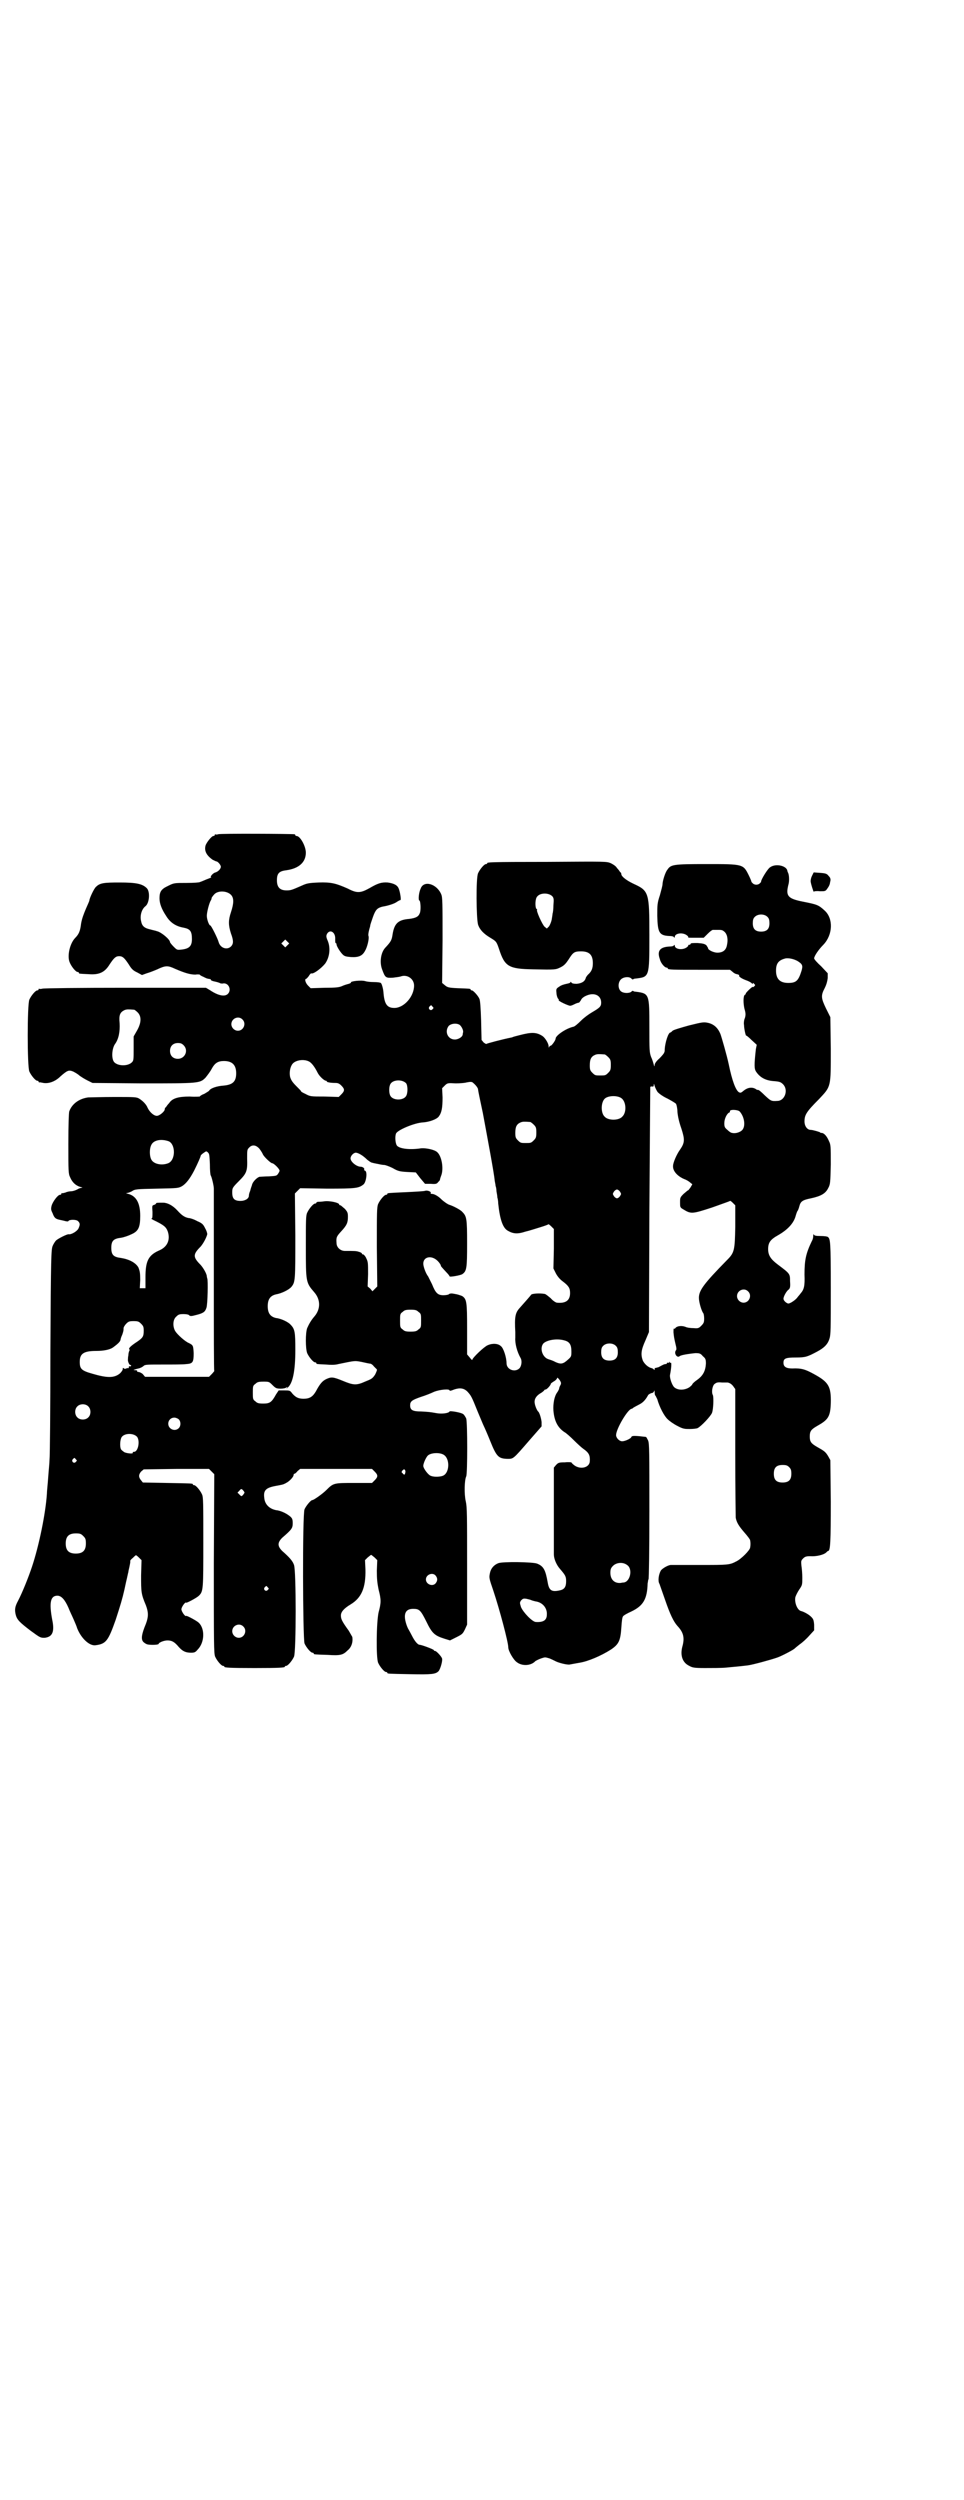 <?xml version="1.0" standalone="no"?>
<!DOCTYPE svg PUBLIC "-//W3C//DTD SVG 20010904//EN"
 "http://www.w3.org/TR/2001/REC-SVG-20010904/DTD/svg10.dtd">
<svg version="1.0" xmlns="http://www.w3.org/2000/svg"
 width="1100pt" height="2850pt" viewBox="0 0 1100 2850"
 preserveAspectRatio="xMidYMid meet">
<g transform="translate(0,2850) scale(0.5,-0.5)"
fill="#000000" stroke="none">
<path d="M498 3798 c-3 -1 -6 -1 -7 0 0 0 -1 0 -1 -2 0 -1 -1 -2 -3 -2 -4 0
-16 -15 -18 -22 -3 -12 2 -22 16 -32 4 -2 8 -4 9 -4 3 0 10 -8 10 -12 0 -5 -6
-11 -12 -13 -6 -1 -14 -11 -10 -11 2 0 -3 -2 -11 -5 -7 -3 -14 -6 -15 -6 0 -1
-14 -2 -30 -2 -29 0 -29 0 -43 -7 -15 -7 -19 -13 -19 -28 0 -12 5 -25 15 -40
9 -15 22 -24 40 -27 15 -3 19 -8 19 -26 0 -16 -6 -22 -24 -24 -10 -1 -10 -1
-18 7 -4 4 -8 9 -8 10 0 6 -20 23 -30 25 -2 1 -8 2 -15 4 -14 3 -19 8 -21 19
-3 12 1 27 10 34 9 7 11 33 3 41 -10 10 -24 13 -62 13 -36 0 -45 -1 -54 -10
-4 -3 -15 -26 -15 -31 0 -1 -4 -10 -8 -19 -5 -12 -9 -22 -11 -34 -2 -17 -5
-24 -14 -33 -12 -13 -18 -41 -12 -55 4 -10 14 -22 18 -22 2 0 3 -1 3 -2 0 -2
0 -2 22 -3 24 -2 37 4 48 22 10 15 14 19 22 19 8 0 12 -4 22 -19 6 -10 10 -14
19 -18 l11 -6 11 4 c7 2 17 6 24 9 19 9 24 9 41 1 23 -10 35 -13 46 -13 6 1
10 0 10 0 0 -1 3 -3 8 -5 8 -4 8 -4 14 -5 2 0 4 -1 3 -2 0 -1 4 -3 10 -4 5 -1
11 -3 12 -4 1 0 4 -1 7 0 12 1 19 -15 10 -24 -7 -7 -22 -4 -40 8 l-10 6 -183
0 c-102 0 -187 -1 -190 -2 -4 -1 -7 -1 -8 0 0 0 -1 0 -1 -2 0 -1 -1 -2 -3 -2
-4 0 -14 -12 -18 -21 -5 -11 -5 -153 0 -164 4 -9 14 -21 18 -21 2 0 3 -1 3 -2
0 -1 1 -2 2 -2 0 1 4 0 9 -1 12 -2 27 3 39 15 16 14 19 15 29 11 4 -2 11 -6
14 -9 4 -3 12 -8 18 -11 l12 -6 113 -1 c130 0 132 0 145 13 4 5 11 14 14 20 7
13 14 18 28 18 19 0 28 -9 28 -28 0 -19 -8 -26 -28 -28 -16 -1 -31 -6 -34 -12
-1 -1 -6 -4 -11 -7 -6 -2 -10 -5 -10 -6 0 0 -10 -1 -23 0 -26 0 -40 -4 -47
-15 -3 -3 -6 -7 -7 -9 -2 -1 -3 -3 -3 -5 0 -5 -12 -15 -18 -15 -7 0 -16 8 -21
18 -3 8 -11 16 -19 21 -6 4 -11 4 -57 4 -27 0 -55 -1 -60 -1 -21 -3 -37 -15
-43 -32 -1 -4 -2 -29 -2 -74 0 -62 0 -68 4 -76 5 -12 13 -19 23 -22 5 -1 6 -2
4 -2 -3 0 -8 -2 -11 -4 -4 -2 -10 -4 -14 -4 -3 0 -9 -1 -13 -3 -4 -1 -7 -2 -8
-1 0 0 -1 0 -1 -2 0 -1 -1 -2 -3 -2 -5 0 -16 -15 -19 -24 -2 -8 -2 -10 2 -18
4 -11 7 -13 16 -15 4 -1 10 -2 13 -3 4 -1 7 -1 7 0 2 4 18 4 22 0 5 -5 5 -8 1
-17 -3 -6 -16 -14 -22 -13 -3 1 -23 -9 -29 -14 -2 -2 -6 -8 -8 -13 -3 -8 -4
-22 -5 -241 0 -128 -1 -239 -2 -246 0 -7 -2 -25 -3 -40 -1 -15 -3 -32 -3 -38
-3 -45 -18 -118 -34 -166 -8 -24 -22 -59 -32 -78 -7 -13 -8 -20 -5 -32 3 -11
9 -17 34 -36 22 -16 22 -16 32 -16 18 2 23 14 17 42 -7 38 -4 54 12 54 9 0 17
-9 25 -27 3 -8 9 -20 12 -27 3 -7 7 -16 8 -20 9 -23 28 -41 42 -39 24 3 29 10
46 58 11 34 15 47 20 69 2 10 5 23 6 27 1 4 2 10 3 13 0 3 2 9 3 15 1 5 2 10
1 10 0 1 2 4 6 7 3 3 6 6 7 6 0 1 3 -1 7 -5 l6 -6 -1 -35 c0 -38 0 -42 11 -68
6 -16 6 -26 0 -42 -10 -24 -11 -34 -7 -40 2 -3 7 -6 10 -7 9 -2 26 -1 26 1 0
3 12 8 20 8 10 0 16 -3 26 -15 9 -10 16 -13 28 -13 8 0 10 1 15 7 16 16 17 47
3 61 -5 5 -28 17 -29 16 -2 -3 -11 10 -11 15 0 5 9 18 11 15 1 -1 24 11 29 16
10 10 10 14 10 122 0 88 0 103 -3 109 -4 9 -14 21 -18 21 -2 0 -3 1 -3 2 0 2
-2 2 -59 3 l-55 1 -4 5 c-6 7 -6 13 0 20 l6 5 74 1 75 0 6 -6 6 -6 -1 -204 c0
-182 0 -205 3 -212 4 -9 14 -21 18 -21 2 0 3 -1 3 -2 0 -2 11 -3 69 -3 58 0
69 1 69 3 0 1 1 2 3 2 4 0 14 12 18 21 5 11 5 196 0 209 -3 9 -10 17 -27 32
-11 11 -11 19 0 30 22 19 24 22 24 33 0 9 -1 11 -5 15 -8 7 -22 14 -33 15 -15
3 -26 13 -27 29 -2 16 4 22 25 26 16 3 18 3 25 7 8 4 17 14 17 18 0 2 1 3 2 3
1 0 4 2 7 6 l6 5 82 0 82 0 6 -6 c8 -8 8 -12 0 -20 l-6 -6 -41 0 c-46 0 -47 0
-63 -16 -9 -9 -29 -23 -32 -23 -4 0 -15 -14 -18 -21 -5 -11 -4 -295 0 -306 4
-9 14 -21 18 -21 2 0 3 -1 3 -2 0 -2 1 -2 32 -3 29 -2 35 0 45 10 9 7 13 19
11 31 0 0 -4 7 -8 14 -16 22 -18 27 -18 35 0 8 7 16 22 25 25 15 35 38 34 80
l-1 21 6 6 c4 3 7 6 8 6 1 0 4 -3 8 -6 l6 -6 -1 -24 c0 -19 1 -28 4 -43 6 -23
6 -30 0 -52 -5 -23 -6 -103 -1 -115 4 -9 14 -21 18 -21 2 0 3 -1 3 -2 0 -2 1
-2 52 -3 50 -1 58 0 65 7 4 5 9 22 8 28 0 4 -13 18 -16 18 -2 0 -3 1 -3 2 -1
2 -28 12 -32 12 -5 0 -12 9 -18 21 -3 6 -6 11 -7 13 -4 6 -9 21 -9 30 0 12 6
18 19 18 14 0 17 -3 30 -29 13 -27 19 -32 41 -39 l13 -4 14 7 c14 7 15 8 20
18 l5 11 0 133 c0 115 0 135 -3 148 -4 17 -3 49 1 57 3 6 3 122 0 132 -2 4 -5
9 -7 10 -5 4 -31 8 -31 6 -2 -4 -17 -6 -29 -4 -17 3 -18 3 -36 4 -19 0 -25 3
-25 14 0 9 4 12 24 19 10 3 25 9 31 12 13 5 35 7 35 3 0 -1 2 -1 5 0 17 7 27
6 36 -3 8 -9 9 -10 23 -45 6 -14 12 -29 14 -33 2 -4 9 -20 15 -35 14 -35 19
-39 37 -40 16 0 13 -3 52 42 l28 32 0 10 c-1 9 -5 22 -8 24 -3 3 -8 15 -8 22
0 8 5 15 16 21 3 2 6 5 6 5 0 1 1 2 3 2 3 0 12 10 12 13 0 1 3 3 6 5 4 2 7 5
8 7 1 3 1 3 6 -3 4 -6 4 -8 2 -12 -2 -3 -3 -7 -3 -8 0 -1 -2 -5 -4 -8 -7 -9
-10 -26 -9 -42 2 -24 10 -39 25 -49 4 -2 14 -11 22 -19 8 -8 18 -17 21 -19 13
-9 16 -15 15 -29 -1 -14 -21 -19 -35 -9 -4 3 -7 6 -7 7 0 0 -7 1 -15 0 -14 0
-15 -1 -20 -6 l-5 -6 0 -98 c0 -53 0 -98 0 -100 0 -10 6 -24 14 -33 12 -14 14
-17 14 -28 0 -13 -4 -19 -15 -21 -18 -4 -24 0 -27 18 -5 28 -9 37 -24 43 -9 4
-80 5 -89 1 -10 -4 -17 -12 -19 -23 -2 -10 -2 -11 8 -40 14 -42 34 -117 34
-129 0 -8 12 -29 20 -34 12 -9 32 -8 42 3 2 1 7 4 13 6 9 3 9 3 19 0 5 -2 11
-5 13 -6 7 -4 27 -9 33 -8 6 1 10 2 22 4 20 3 50 16 72 30 18 12 22 20 24 50
1 15 2 24 4 26 1 2 10 7 19 11 27 13 36 28 37 64 1 4 1 9 2 9 1 1 2 70 2 155
0 137 0 155 -3 162 -2 4 -4 8 -5 8 -25 3 -32 3 -33 0 -1 -4 -15 -10 -21 -10
-7 0 -14 8 -14 14 0 14 26 58 35 60 1 0 3 1 5 3 2 1 7 4 13 7 8 4 14 10 20 21
1 2 5 4 8 5 3 0 5 2 6 5 0 2 1 1 1 -3 0 -5 1 -8 2 -8 0 0 2 -4 4 -8 5 -18 16
-39 24 -46 4 -4 14 -11 22 -15 13 -7 17 -7 28 -7 8 0 16 1 18 2 8 4 30 27 33
35 3 8 4 34 2 40 -4 7 -1 21 3 25 5 4 7 5 18 4 4 0 10 0 13 0 4 -1 8 -3 12 -8
l5 -7 0 -145 c0 -80 1 -147 1 -148 2 -11 7 -19 19 -33 8 -9 14 -17 14 -19 1
-5 1 -11 0 -16 0 -6 -21 -27 -32 -32 -15 -8 -19 -8 -83 -8 -34 0 -64 0 -66 0
-6 0 -20 -8 -23 -13 -5 -9 -7 -24 -3 -30 1 -3 7 -20 13 -37 11 -32 19 -49 28
-59 14 -15 17 -27 11 -48 -5 -20 1 -36 16 -43 7 -4 11 -5 36 -5 15 0 37 0 48
1 19 2 24 2 49 5 10 1 54 13 68 18 9 3 38 18 40 21 1 1 6 5 11 9 6 4 16 13 22
20 l11 12 0 13 c-1 11 -2 13 -7 18 -6 6 -18 12 -23 13 -8 2 -15 18 -13 31 1 4
5 12 9 18 7 10 7 11 7 27 0 9 -1 21 -2 27 -1 11 -1 12 4 17 4 4 7 5 16 5 14
-1 30 3 36 8 2 2 4 4 5 4 5 0 6 21 6 112 l-1 95 -5 9 c-6 10 -9 12 -25 21 -14
8 -17 12 -17 24 0 12 3 16 17 24 25 14 30 21 31 52 1 38 -5 48 -38 66 -20 11
-29 14 -50 13 -14 0 -20 4 -20 13 0 10 5 12 28 12 23 0 27 2 48 13 17 9 25 17
29 30 3 9 3 22 3 116 0 106 -1 112 -7 116 -1 1 -8 2 -16 2 -12 0 -15 1 -16 4
0 1 -1 0 -1 -3 0 -4 -1 -9 -3 -12 -14 -29 -17 -44 -17 -77 1 -26 -1 -34 -9
-43 -2 -3 -6 -7 -8 -10 -5 -6 -16 -13 -20 -13 -5 1 -11 7 -11 11 0 5 7 18 12
21 3 3 4 6 3 19 0 17 0 17 -28 38 -16 12 -22 21 -22 35 0 15 5 22 23 32 21 12
34 26 39 41 2 7 4 13 5 14 1 1 3 6 4 10 3 12 7 15 27 19 23 5 33 11 39 23 5 9
5 13 6 54 0 41 0 45 -4 53 -5 12 -11 18 -16 19 -2 0 -4 0 -4 1 0 1 -17 6 -22
6 -8 0 -14 9 -14 19 0 15 4 22 33 51 28 30 27 26 27 115 l-1 72 -10 20 c-11
23 -12 29 -3 46 4 8 6 15 7 23 l0 11 -15 16 c-9 8 -16 16 -16 18 0 5 10 20 21
31 22 23 23 60 3 78 -14 13 -18 14 -48 20 -36 7 -41 13 -35 38 3 9 2 25 -1 29
0 1 -1 2 -1 3 -1 12 -26 18 -39 9 -6 -3 -22 -30 -21 -33 0 -1 -1 -2 -3 -4 -4
-4 -12 -4 -16 0 -2 2 -4 4 -3 4 0 0 -2 6 -6 14 -13 26 -12 26 -97 26 -76 0
-81 -1 -89 -13 -5 -6 -11 -26 -11 -33 0 -3 -3 -14 -6 -25 -6 -18 -6 -22 -6
-47 1 -38 4 -45 28 -46 5 0 10 -1 10 -3 1 -1 2 -1 2 1 0 8 17 11 27 4 3 -2 4
-4 4 -5 -2 -1 0 -1 20 -1 l15 0 9 9 c5 5 10 9 12 9 2 0 6 0 9 0 11 0 12 0 17
-4 7 -6 9 -18 6 -31 -2 -11 -9 -17 -22 -17 -8 0 -21 6 -21 10 0 1 -2 4 -4 7
-4 3 -7 4 -20 5 -11 0 -16 0 -16 -2 0 -1 -1 -2 -3 -2 -2 0 -3 -1 -2 -1 0 -1
-1 -3 -4 -5 -10 -7 -27 -4 -27 4 0 2 -1 2 -2 1 0 -2 -5 -3 -10 -3 -22 -1 -29
-10 -22 -29 2 -9 11 -19 15 -19 2 0 3 -1 3 -2 0 -3 11 -3 77 -3 l65 0 5 -4 c3
-3 8 -6 11 -6 3 -1 6 -2 5 -3 -2 -2 5 -7 16 -11 6 -2 11 -5 13 -7 1 -2 2 -2 2
0 0 2 1 1 3 -1 3 -3 3 -3 0 -6 -2 -2 -3 -2 -3 -1 0 2 -15 -12 -16 -15 0 -1 -1
-3 -2 -3 -4 -2 -4 -19 -1 -32 3 -10 3 -14 1 -21 -2 -4 -3 -12 -2 -16 0 -8 4
-26 5 -24 1 0 6 -4 12 -10 l12 -11 -2 -10 c-4 -37 -4 -45 1 -52 9 -13 22 -20
42 -21 11 -1 14 -2 19 -7 13 -13 4 -38 -13 -38 -14 -1 -15 0 -29 13 -7 7 -14
13 -15 12 0 0 -3 0 -5 2 -8 5 -18 4 -27 -3 -7 -6 -8 -6 -12 -4 -7 5 -15 25
-23 64 -4 19 -16 61 -19 69 -6 14 -15 22 -28 25 -10 2 -12 2 -44 -6 -18 -5
-35 -10 -37 -12 -2 -2 -4 -4 -5 -4 -5 0 -12 -23 -13 -38 0 -3 0 -6 -1 -7 0 -2
-5 -8 -11 -14 -7 -6 -11 -12 -11 -15 0 -4 -1 -4 -2 1 -1 3 -3 11 -6 17 -4 11
-4 16 -4 67 0 77 0 78 -31 82 -3 0 -6 1 -6 2 -1 0 -3 0 -4 -2 -5 -4 -18 -4
-24 1 -7 6 -7 20 0 27 6 6 19 7 24 2 1 -2 3 -2 4 -2 0 1 3 2 6 2 31 4 31 2 31
99 0 97 -1 101 -36 117 -17 8 -28 17 -28 22 0 2 -1 4 -3 5 -1 2 -4 6 -7 9 -2
4 -8 8 -14 11 -10 4 -10 4 -143 3 -138 0 -139 -1 -139 -3 0 -1 -1 -2 -3 -2 -4
0 -14 -12 -18 -21 -5 -11 -4 -103 0 -117 4 -12 13 -21 28 -30 13 -8 14 -8 20
-26 13 -40 22 -45 78 -46 51 -1 51 -1 63 5 8 4 12 9 18 18 10 16 13 18 28 18
19 0 27 -8 27 -27 0 -12 -3 -19 -11 -26 -2 -2 -4 -5 -5 -7 -2 -9 -10 -13 -21
-14 -7 0 -11 1 -12 3 -1 2 -2 2 -2 1 0 -2 -4 -3 -9 -4 -5 -1 -12 -3 -16 -6 -8
-5 -8 -6 -7 -15 0 -5 2 -10 3 -12 2 -2 3 -4 2 -4 -2 -2 22 -13 26 -13 3 0 7 2
11 4 4 2 8 3 9 3 1 0 3 3 5 6 1 3 5 7 12 10 18 8 34 1 34 -16 0 -9 -4 -12 -21
-22 -7 -4 -18 -12 -25 -19 -7 -7 -15 -14 -18 -14 -17 -4 -40 -20 -40 -27 0 -4
-9 -16 -11 -16 -2 0 -3 -2 -4 -3 0 -3 -1 -2 -1 2 0 6 -8 19 -14 23 -14 9 -25
9 -52 2 -8 -2 -16 -4 -17 -5 -25 -5 -58 -14 -59 -15 0 -1 -3 1 -6 3 l-5 6 -1
44 c-1 29 -2 46 -4 50 -3 7 -14 19 -17 19 -2 0 -3 1 -3 2 0 2 -1 2 -29 3 -22
1 -24 2 -30 7 l-6 5 1 97 c0 85 0 98 -3 105 -10 24 -40 33 -47 13 -4 -8 -6
-26 -3 -27 3 -1 4 -23 1 -29 -3 -8 -9 -11 -24 -13 -25 -2 -34 -10 -38 -35 -2
-14 -4 -17 -17 -31 -10 -11 -13 -33 -7 -49 7 -19 8 -20 25 -19 8 1 16 2 18 3
15 5 30 -6 30 -21 0 -25 -23 -51 -45 -51 -17 0 -23 9 -25 37 -1 9 -4 19 -6 20
-1 1 -8 2 -16 2 -8 0 -16 1 -19 2 -9 3 -35 0 -33 -3 0 -1 -2 -2 -5 -3 -4 -1
-11 -3 -15 -5 -7 -3 -13 -4 -40 -4 l-32 -1 -6 6 c-6 6 -8 15 -5 15 1 0 4 3 7
7 2 4 5 6 5 6 4 -3 22 10 32 22 10 14 13 35 6 52 -4 9 -4 12 -1 17 7 10 19 2
18 -13 0 -5 0 -9 1 -9 1 0 2 -1 2 -3 0 -4 8 -17 14 -23 4 -4 7 -5 19 -6 18 -1
26 3 32 14 5 8 10 28 8 34 -1 2 0 8 1 12 1 5 3 10 3 12 0 2 3 10 6 19 6 17 10
21 22 24 13 2 28 7 33 11 3 2 7 4 8 4 2 0 -1 19 -4 26 -3 8 -11 12 -25 14 -15
1 -23 -2 -42 -13 -20 -11 -28 -12 -49 -1 -27 12 -38 15 -67 14 -23 -1 -27 -2
-38 -7 -23 -10 -25 -11 -35 -11 -15 0 -22 7 -22 23 0 16 5 21 22 23 28 4 44
18 44 40 0 15 -13 38 -21 38 -2 0 -3 1 -3 2 0 1 -1 2 -2 2 -7 1 -170 2 -174 0z
m29 -138 c7 -7 7 -19 0 -40 -6 -18 -6 -29 0 -48 6 -16 6 -23 1 -29 -9 -10 -25
-5 -29 9 -2 8 -17 38 -19 38 -3 0 -8 14 -8 22 0 8 5 28 9 35 1 1 2 4 2 6 1 2
4 6 7 9 9 8 28 7 37 -2z m734 -4 c3 -4 3 -7 2 -20 0 -8 -1 -17 -2 -19 0 -2 -1
-8 -2 -14 -1 -5 -4 -12 -6 -15 l-5 -5 -5 4 c-5 4 -21 39 -17 39 0 0 0 1 -2 2
-3 4 -3 23 2 28 7 9 27 9 35 0z m491 -47 c3 -3 4 -7 4 -14 0 -13 -6 -19 -19
-19 -13 0 -19 6 -19 19 0 7 1 11 4 14 7 8 23 8 30 0z m-1096 -64 l-5 -5 -4 4
-5 5 4 4 5 5 4 -4 5 -5 -4 -4z m1164 -36 c11 -7 13 -10 9 -23 -7 -22 -12 -27
-30 -27 -19 0 -28 9 -28 28 0 17 6 24 22 28 7 1 18 -1 27 -6z m-833 -104 c3
-3 3 -3 0 -6 -4 -5 -11 1 -7 6 4 4 4 4 7 0z m-681 -7 c1 0 5 -3 8 -6 9 -9 9
-23 -1 -41 l-8 -14 0 -27 c0 -26 0 -28 -4 -32 -9 -9 -31 -9 -40 0 -7 7 -6 30
1 41 9 12 12 29 11 48 -2 19 1 25 11 30 5 2 8 2 22 1z m247 -22 c10 -9 3 -26
-10 -26 -8 0 -15 7 -15 15 0 13 16 20 25 11z m495 -12 c4 -2 9 -11 9 -16 0 -2
-1 -4 -1 -6 0 -6 -10 -12 -18 -12 -16 0 -24 18 -14 31 5 5 16 7 24 3z m-629
-47 c12 -12 3 -31 -13 -31 -11 0 -18 7 -18 18 0 11 7 18 18 18 6 0 9 -1 13 -5z
m961 -21 c1 0 5 -3 8 -6 5 -5 6 -7 6 -18 0 -11 -1 -13 -6 -18 -6 -6 -7 -6 -18
-6 -11 0 -12 0 -18 6 -5 5 -6 7 -6 17 0 14 3 20 12 24 5 2 8 2 22 1z m-675
-16 c6 -3 13 -12 20 -26 4 -8 15 -18 19 -18 1 0 2 -1 2 -2 0 -1 7 -3 19 -3 6
0 9 -1 14 -6 8 -8 8 -12 0 -20 l-6 -6 -32 1 c-32 0 -33 0 -44 6 -7 3 -11 6
-10 6 1 0 -4 5 -11 12 -9 9 -12 14 -14 21 -2 10 0 23 6 30 7 8 25 11 37 5z
m222 -50 c4 -6 4 -24 -1 -30 -7 -9 -27 -9 -34 0 -5 6 -5 24 0 30 7 9 27 9 35
0z m153 1 c7 -6 11 -12 11 -15 0 -2 5 -26 11 -54 10 -54 26 -139 27 -154 1 -5
2 -10 2 -12 1 -2 2 -7 2 -12 1 -5 2 -11 2 -14 1 -3 2 -9 2 -14 4 -38 11 -56
22 -62 12 -7 22 -8 40 -2 9 2 24 7 34 10 10 3 18 6 19 7 0 0 3 -2 6 -5 l6 -6
0 -45 -1 -45 6 -12 c4 -7 9 -13 16 -18 13 -10 16 -15 16 -26 0 -17 -10 -24
-30 -22 -2 0 -9 4 -14 10 -6 5 -12 10 -14 10 -11 2 -29 1 -31 -2 -1 -2 -19
-22 -26 -30 -10 -11 -12 -20 -10 -55 0 -4 0 -10 0 -13 -1 -13 4 -32 12 -46 4
-7 2 -18 -2 -23 -10 -11 -30 -4 -30 11 0 13 -7 35 -13 39 -6 6 -19 7 -30 2 -8
-3 -35 -29 -35 -33 0 -2 -3 1 -6 5 l-6 7 0 58 c0 62 -1 68 -11 75 -2 1 -8 3
-12 4 -5 1 -10 2 -12 2 -2 0 -5 0 -7 -2 -1 -1 -7 -2 -12 -2 -13 0 -18 5 -26
25 -4 8 -8 16 -9 18 -5 6 -11 22 -11 29 0 16 19 20 33 6 4 -4 7 -9 7 -10 0 -2
1 -3 13 -16 4 -4 7 -8 7 -9 0 -2 24 2 29 5 10 7 11 13 11 70 0 57 -1 62 -11
72 -4 5 -22 14 -29 16 -4 1 -14 8 -19 13 -7 7 -16 12 -21 12 -3 0 -4 1 -3 2 2
3 -8 7 -13 5 -3 -1 -22 -2 -43 -3 -44 -2 -43 -2 -43 -4 0 -1 -1 -2 -3 -2 -4 0
-14 -12 -18 -21 -3 -7 -3 -20 -3 -98 l1 -90 -5 -5 -6 -6 -5 6 -6 5 1 28 c0 25
0 28 -4 36 -2 5 -6 9 -7 9 -2 0 -3 1 -3 2 0 1 -3 3 -7 4 -6 2 -9 2 -32 2 -10
0 -19 8 -19 18 -1 13 0 15 11 27 13 14 15 20 15 33 0 9 -1 11 -7 18 -5 4 -9 8
-10 8 -2 0 -3 1 -3 2 0 4 -22 9 -35 7 -6 -1 -13 -1 -14 -1 -2 -1 -3 -1 -3 -2
0 -1 -1 -2 -3 -2 -4 0 -14 -12 -18 -21 -3 -6 -3 -18 -3 -77 0 -81 0 -82 19
-104 15 -17 15 -39 0 -56 -7 -8 -12 -17 -16 -26 -4 -11 -4 -46 0 -57 4 -9 14
-21 18 -21 2 0 3 -1 3 -2 0 -2 0 -2 22 -3 11 -1 21 -1 28 1 39 8 37 8 53 5 9
-2 18 -4 20 -4 2 0 6 -3 8 -6 3 -3 6 -6 7 -7 1 -1 -1 -6 -4 -12 -6 -9 -8 -10
-23 -16 -20 -9 -27 -8 -51 2 -22 9 -26 9 -37 4 -9 -4 -15 -11 -24 -28 -7 -12
-14 -17 -28 -17 -12 0 -18 3 -26 12 -5 7 -6 7 -18 7 l-13 0 -6 -9 c-10 -18
-14 -21 -29 -21 -11 0 -14 1 -18 5 -6 4 -6 6 -6 20 0 14 0 16 6 20 4 4 7 5 18
5 13 0 13 0 21 -8 7 -7 9 -8 19 -8 5 0 11 1 13 3 2 2 2 1 1 -1 -2 -3 -1 -3 1
0 12 9 18 38 18 86 0 41 -1 48 -11 58 -5 6 -22 14 -33 15 -13 3 -19 11 -19 27
0 16 6 24 19 27 12 2 29 10 35 17 9 11 9 15 9 117 l-1 96 6 6 6 6 62 -1 c66 0
72 1 83 10 6 6 9 29 3 31 -2 1 -3 2 -2 2 2 3 -3 7 -8 7 -9 0 -23 11 -23 19 0
6 7 13 12 13 5 0 16 -6 26 -16 4 -3 9 -7 12 -7 3 -1 9 -2 14 -3 4 -1 10 -2 13
-2 2 0 11 -3 19 -7 12 -7 16 -8 33 -9 l20 -1 10 -13 11 -13 13 0 c12 -1 14 0
17 4 2 2 4 4 4 5 0 1 1 5 3 10 6 16 1 44 -9 53 -6 6 -26 10 -37 9 -26 -4 -49
-1 -55 6 -4 5 -5 22 -2 28 4 8 42 24 61 25 15 1 31 7 36 13 7 9 9 20 9 44 l-1
21 6 6 c6 6 7 6 25 5 10 0 21 1 24 2 10 2 13 2 16 -1z m421 -21 c4 -4 12 -10
23 -15 9 -5 18 -10 19 -12 1 -2 3 -10 3 -18 1 -11 4 -24 9 -38 8 -25 8 -32 -3
-48 -8 -11 -16 -30 -16 -37 -1 -11 9 -23 25 -30 6 -2 12 -6 14 -8 l5 -4 -4 -7
c-3 -4 -5 -7 -6 -7 -1 0 -5 -4 -10 -8 -8 -8 -8 -9 -8 -19 0 -11 0 -12 7 -16
18 -11 20 -11 66 4 22 8 40 14 41 15 0 1 3 -1 6 -4 l6 -6 0 -49 c-1 -54 -2
-59 -19 -76 -53 -54 -64 -69 -64 -86 0 -10 6 -30 10 -35 1 -1 2 -7 2 -12 0 -9
-1 -11 -7 -17 -5 -5 -7 -6 -17 -5 -7 0 -15 1 -19 3 -8 3 -18 2 -22 -2 -1 -2
-3 -3 -4 -2 -1 0 -1 -3 -1 -9 1 -9 1 -11 5 -28 2 -7 2 -11 1 -12 -6 -7 2 -19
8 -14 3 3 25 6 36 7 10 0 12 -1 17 -7 6 -5 7 -7 7 -17 -1 -16 -6 -27 -20 -37
-6 -4 -11 -9 -11 -10 0 -1 -3 -4 -7 -7 -11 -7 -26 -7 -34 0 -5 4 -11 21 -10
28 3 15 4 29 2 28 -2 0 -3 0 -3 2 0 1 -1 1 -1 -1 -1 -1 -2 -2 -3 -1 -1 1 -2 0
-2 -1 0 -1 -1 -2 -3 -2 -3 0 -5 -1 -16 -7 -4 -1 -7 -2 -8 -2 0 1 -1 0 -1 -2 0
-3 0 -3 -2 -1 -1 1 -4 3 -6 3 -7 2 -15 9 -19 17 -5 14 -4 24 6 46 l8 19 1 278
c1 153 2 279 2 280 0 2 2 2 4 2 3 -1 4 0 4 4 0 3 1 2 2 -3 1 -3 4 -10 7 -14z
m-84 -13 c12 -7 14 -33 3 -43 -8 -9 -32 -9 -40 0 -9 8 -9 32 0 41 7 7 27 8 37
2z m271 -31 c10 -11 14 -31 7 -41 -4 -6 -16 -10 -24 -8 -3 0 -8 4 -11 7 -6 5
-7 7 -7 15 0 10 5 20 10 24 2 0 3 2 3 4 0 4 18 3 22 -1z m-478 -24 c1 0 5 -3
8 -6 5 -5 6 -7 6 -18 0 -11 -1 -13 -6 -18 -6 -6 -7 -6 -18 -6 -11 0 -12 0 -18
6 -5 5 -6 7 -6 17 0 14 3 20 12 24 5 2 8 2 22 1z m-825 -44 c16 -7 16 -43 -1
-50 -15 -6 -34 -2 -39 9 -4 8 -4 24 0 32 5 12 23 15 40 9z m207 -17 c3 -4 7
-10 8 -13 3 -6 18 -20 21 -20 4 0 17 -13 17 -17 0 -2 -2 -5 -4 -8 -3 -4 -5 -4
-20 -5 -9 0 -19 -1 -22 -1 -6 -2 -16 -12 -17 -19 -1 -3 -3 -8 -4 -13 -2 -4 -3
-9 -3 -11 0 -7 -9 -12 -19 -12 -14 0 -19 5 -19 19 0 10 0 11 15 26 18 18 20
23 19 52 0 18 0 20 4 24 7 8 16 7 24 -2z m-113 -35 c0 -14 1 -25 2 -26 2 -3 7
-23 7 -30 0 -2 0 -96 0 -209 0 -113 0 -206 1 -207 0 0 -3 -4 -6 -7 l-6 -6 -73
0 -73 0 -5 6 c-3 3 -8 5 -10 5 -2 0 -4 1 -3 2 1 1 -1 2 -4 2 -3 0 -5 1 -4 1 1
0 6 2 11 3 5 1 10 4 12 6 3 3 9 3 44 3 23 0 46 0 53 1 15 1 17 4 17 25 -1 17
-1 18 -11 23 -8 3 -26 19 -31 27 -6 10 -6 26 2 33 5 5 7 6 17 6 6 0 12 -1 13
-3 2 -2 5 -2 16 1 16 4 20 7 23 16 3 7 4 65 2 67 0 1 -1 3 -1 5 0 5 -7 18 -14
26 -18 18 -18 24 0 42 6 7 13 20 15 28 0 3 -2 9 -5 14 -4 8 -6 11 -18 16 -7 4
-16 7 -20 7 -9 2 -15 6 -25 17 -11 12 -23 18 -33 18 -12 0 -16 0 -16 -2 0 -1
-2 -2 -4 -3 -5 -1 -5 -2 -4 -16 0 -11 0 -15 -2 -15 -2 0 0 -1 3 -3 25 -12 30
-16 34 -27 6 -19 -1 -35 -20 -43 -25 -11 -31 -25 -31 -61 l0 -25 -6 0 -7 0 1
19 c0 16 -1 20 -4 28 -6 11 -21 19 -40 22 -17 2 -22 7 -22 23 0 16 5 21 22 23
7 1 18 5 24 8 16 7 20 16 20 42 0 29 -9 45 -27 50 -5 1 -6 2 -4 2 3 0 8 2 12
4 7 5 11 5 57 6 49 1 49 1 58 6 9 6 17 16 27 35 9 18 15 32 15 34 0 1 3 4 6 6
7 5 7 5 11 1 3 -3 3 -7 4 -26z m936 -63 c3 -5 3 -5 0 -10 -2 -3 -5 -5 -7 -5
-2 0 -5 2 -7 5 -3 5 -3 5 0 10 2 3 5 5 7 5 2 0 5 -2 7 -5z m292 -227 c10 -9 3
-26 -10 -26 -8 0 -15 7 -15 15 0 13 16 20 25 11z m-752 -47 c6 -4 6 -6 6 -20
0 -14 0 -16 -6 -20 -4 -4 -7 -5 -18 -5 -11 0 -14 1 -18 5 -6 4 -6 6 -6 20 0
14 0 16 6 20 4 4 7 5 18 5 11 0 14 -1 18 -5z m-633 -27 c5 -5 6 -7 6 -16 0
-13 -2 -16 -15 -25 -14 -9 -20 -15 -18 -17 1 -1 1 -3 0 -4 -1 -2 -2 -6 -2 -10
-1 -4 -1 -8 -1 -9 -1 -4 3 -13 5 -13 2 0 3 -1 2 -2 -1 -1 -2 -2 -3 -1 -1 1 -2
0 -2 -2 0 -2 -1 -3 -2 -2 0 0 -2 0 -4 -1 -2 -1 -4 -1 -5 0 -2 2 -3 2 -3 -2 0
-2 -3 -6 -6 -9 -13 -11 -29 -11 -63 -1 -25 7 -29 11 -29 27 0 19 9 25 38 25
17 0 31 3 38 8 11 8 16 13 17 17 0 2 2 8 4 12 3 9 3 10 3 15 0 2 3 7 6 10 5 5
7 6 17 6 10 0 12 -1 17 -6z m966 -38 c12 -3 16 -10 16 -25 0 -11 0 -12 -8 -19
-11 -10 -16 -11 -29 -5 -5 3 -12 5 -15 6 -14 4 -21 25 -12 36 8 8 31 12 48 7z
m118 -13 c3 -3 4 -7 4 -14 0 -13 -6 -19 -19 -19 -13 0 -19 6 -19 19 0 7 1 11
4 14 7 8 23 8 30 0z m-1205 -137 c7 -6 7 -19 1 -25 -6 -7 -19 -7 -25 -1 -7 6
-7 19 -1 25 6 7 19 7 25 1z m207 -30 c5 -5 5 -15 0 -20 -9 -9 -24 -2 -24 10 0
8 6 14 14 14 3 0 8 -2 10 -4z m-95 -40 c7 -10 2 -34 -7 -34 -2 0 -4 -1 -3 -2
2 -3 -12 -2 -19 1 -3 2 -7 5 -8 7 -3 6 -2 23 2 28 7 9 27 9 35 0z m700 -41
c14 -9 13 -40 -1 -47 -5 -3 -21 -4 -28 -1 -6 1 -18 17 -18 23 0 6 7 21 11 24
7 6 27 7 36 1z m-840 -10 c3 -3 3 -3 0 -6 -4 -5 -11 1 -7 6 4 4 4 4 7 0z
m1628 -18 c4 -4 5 -7 5 -15 0 -14 -6 -20 -20 -20 -14 0 -20 6 -20 20 0 14 6
20 20 20 8 0 11 -1 15 -5z m-876 -8 c1 -3 -1 -9 -2 -9 -1 0 -3 1 -4 3 -3 2 -3
3 -1 6 4 4 5 4 7 0z m-367 -50 c0 -1 -2 -3 -3 -5 -4 -4 -4 -4 -8 0 l-5 5 4 4
c4 5 5 5 8 2 2 -2 4 -5 4 -6z m-368 -99 c5 -5 6 -7 6 -17 0 -16 -7 -23 -23
-23 -16 0 -23 7 -23 23 0 16 7 23 23 23 10 0 12 -1 17 -6z m1241 -66 c14 -9 7
-39 -8 -40 -3 0 -6 -1 -7 -1 -14 -1 -23 8 -23 23 0 8 1 11 6 16 8 8 23 9 32 2z
m-437 -24 c5 -6 5 -12 0 -18 -7 -8 -22 -2 -22 9 0 11 15 17 22 9z m-383 -27
c3 -3 3 -3 0 -6 -4 -5 -11 1 -7 6 4 4 4 4 7 0z m601 -29 c2 -1 6 -2 10 -3 16
-2 27 -15 26 -30 0 -13 -8 -18 -25 -17 -8 0 -29 22 -34 34 -3 10 -3 10 0 15 4
4 5 5 12 4 4 -1 9 -2 11 -3z m-657 -60 c10 -9 3 -26 -10 -26 -8 0 -15 7 -15
15 0 13 16 20 25 11z"/>
<path d="M1853 3703 c-2 -4 -3 -9 -3 -12 0 -5 7 -26 7 -24 1 1 7 2 14 1 12 0
13 0 17 6 3 4 5 8 5 9 1 1 1 5 2 8 1 5 0 8 -4 12 -4 5 -6 6 -20 7 l-14 1 -4
-8z"/>
</g>
</svg>
